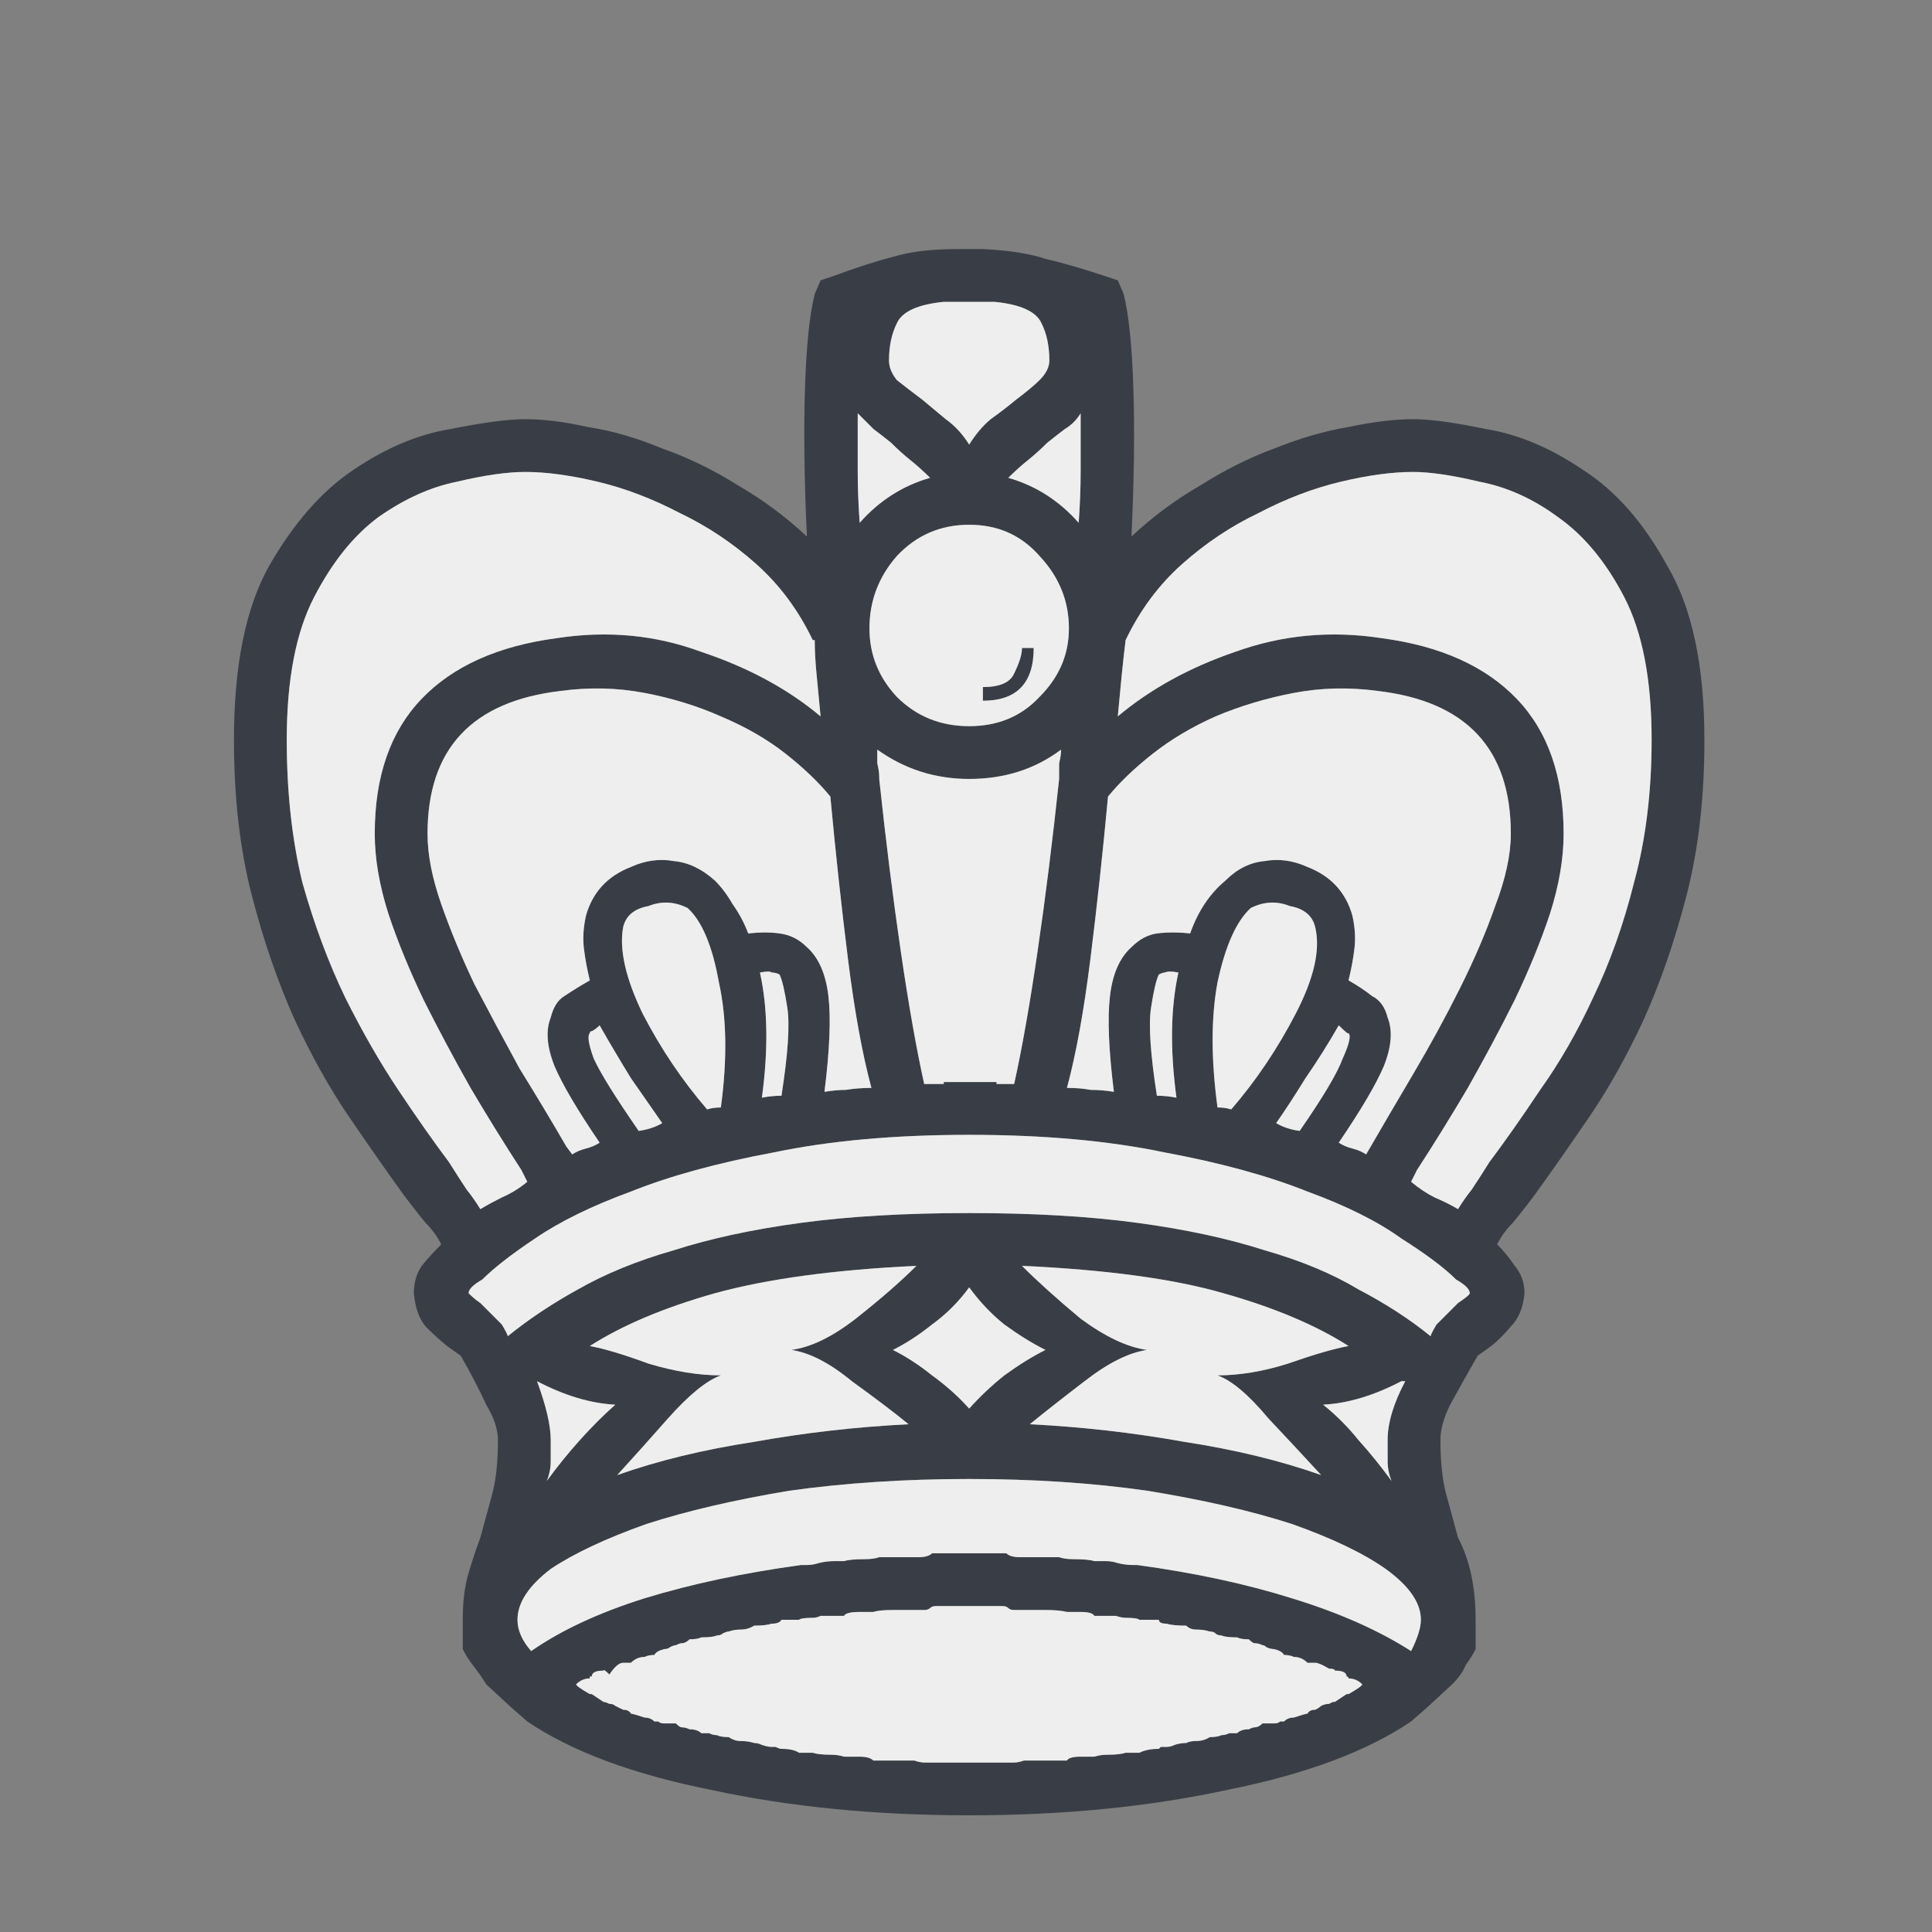 <svg width="256" height="256" viewBox="0 0 256 256" fill="none" xmlns="http://www.w3.org/2000/svg">
<rect x="0" y="0" width="256" height="256" fill="#808080" stroke="none"/>
<path d="M31 98.034C31 105.634 31.777 112.457 33.332 118.503C34.886 124.549 36.787 130.076 39.032 135.085C41.278 139.922 43.696 144.24 46.287 148.04C48.878 151.841 51.296 155.295 53.542 158.404C54.578 159.786 55.528 160.995 56.392 162.032C57.255 162.896 57.946 163.846 58.465 164.882C57.601 165.746 56.737 166.696 55.874 167.732C55.183 168.768 54.837 169.978 54.837 171.359C55.01 173.26 55.528 174.728 56.392 175.764C57.428 176.801 58.378 177.664 59.242 178.355L61.056 179.651C62.438 182.069 63.56 184.228 64.424 186.128C65.46 187.856 65.979 189.41 65.979 190.792C65.979 193.728 65.719 196.147 65.201 198.047C64.683 199.947 64.165 201.847 63.647 203.747C63.128 205.129 62.61 206.683 62.092 208.411C61.574 210.138 61.315 212.211 61.315 214.629V218.516C61.66 219.207 62.092 219.898 62.61 220.589C63.301 221.452 63.906 222.316 64.424 223.18L67.792 226.289L69.865 228.102C75.738 232.075 83.856 235.098 94.221 237.171C104.584 239.416 115.985 240.539 128.422 240.539C140.858 240.539 152.259 239.416 162.623 237.171C172.987 235.098 181.105 232.075 186.978 228.102L189.051 226.289L192.419 223.18C193.283 222.316 193.888 221.452 194.233 220.589C194.751 219.898 195.183 219.207 195.529 218.516V214.629C195.529 210.311 194.751 206.683 193.197 203.747C192.679 201.847 192.16 199.947 191.642 198.047C191.124 196.147 190.865 193.728 190.865 190.792C190.865 189.41 191.297 187.856 192.16 186.128C193.197 184.228 194.406 182.069 195.788 179.651L197.601 178.355C198.465 177.664 199.329 176.801 200.192 175.764C201.229 174.728 201.833 173.26 202.006 171.359C202.006 169.978 201.574 168.768 200.711 167.732C200.02 166.696 199.242 165.746 198.379 164.882C198.897 163.846 199.588 162.896 200.452 162.032C201.315 160.995 202.265 159.786 203.302 158.404C205.547 155.295 207.965 151.841 210.556 148.04C213.147 144.24 215.566 139.922 217.811 135.085C220.057 130.076 221.957 124.549 223.511 118.503C225.066 112.457 225.843 105.634 225.843 98.034C225.843 88.188 224.202 80.502 220.92 74.974C217.811 69.274 214.098 65.042 209.779 62.278C205.461 59.342 201.142 57.528 196.824 56.837C192.679 55.974 189.483 55.542 187.237 55.542C184.819 55.542 181.969 55.887 178.687 56.578C175.578 57.096 172.296 58.046 168.841 59.428C165.559 60.637 162.277 62.278 158.996 64.351C155.714 66.251 152.691 68.497 149.927 71.088C150.272 63.66 150.359 57.183 150.186 51.655C150.013 45.955 149.582 41.723 148.891 38.959L148.113 37.146L146.559 36.627C143.45 35.591 140.772 34.814 138.527 34.295C136.454 33.605 133.69 33.173 130.235 33H128.422H126.867C123.412 33 120.562 33.346 118.317 34.036C116.244 34.555 113.567 35.418 110.285 36.627L108.73 37.146L107.953 38.959C107.262 41.723 106.83 45.955 106.657 51.655C106.485 57.183 106.571 63.66 106.916 71.088C104.153 68.497 101.13 66.251 97.848 64.351C94.566 62.278 91.198 60.637 87.743 59.428C84.461 58.046 81.179 57.096 77.897 56.578C74.788 55.887 72.024 55.542 69.606 55.542C67.36 55.542 64.079 55.974 59.76 56.837C55.442 57.528 51.123 59.342 46.805 62.278C42.66 65.042 38.946 69.274 35.664 74.974C32.555 80.502 31 88.188 31 98.034ZM84.634 149.854C81.525 145.363 79.538 142.168 78.674 140.267C77.984 138.367 77.811 137.245 78.156 136.899C78.156 136.726 78.243 136.64 78.415 136.64C78.761 136.467 79.106 136.208 79.452 135.863C80.834 138.281 82.216 140.613 83.597 142.858C85.152 145.104 86.534 147.09 87.743 148.818C86.879 149.336 85.843 149.681 84.634 149.854ZM95.516 146.745C94.825 146.745 94.22 146.831 93.702 147.004C90.42 143.204 87.57 138.972 85.152 134.308C82.906 129.644 82.043 125.844 82.561 122.908C82.906 121.353 84.029 120.403 85.929 120.058C87.657 119.367 89.384 119.453 91.111 120.317C93.011 122.044 94.393 125.326 95.257 130.163C96.293 134.826 96.38 140.354 95.516 146.745ZM100.698 128.867C101.562 128.694 102.08 128.694 102.253 128.867C102.598 128.867 102.943 128.953 103.289 129.126C103.634 129.817 103.98 131.285 104.325 133.531C104.671 135.776 104.412 139.663 103.548 145.19C102.684 145.19 101.821 145.277 100.957 145.449C101.821 139.058 101.734 133.531 100.698 128.867ZM181.019 152.963C180.501 152.618 179.896 152.359 179.205 152.186C178.514 152.013 177.91 151.754 177.392 151.409C180.328 147.09 182.315 143.722 183.351 141.304C184.387 138.713 184.56 136.554 183.869 134.826C183.524 133.444 182.833 132.494 181.796 131.976C180.933 131.285 179.896 130.594 178.687 129.903C179.033 128.522 179.292 127.14 179.464 125.758C179.637 124.376 179.551 122.908 179.205 121.353C178.342 118.244 176.355 116.085 173.246 114.876C171.346 114.012 169.446 113.753 167.546 114.098C165.646 114.271 163.918 115.135 162.364 116.689C160.291 118.417 158.736 120.749 157.7 123.685C156.145 123.512 154.677 123.512 153.295 123.685C152.086 123.858 150.963 124.462 149.927 125.499C148.372 126.881 147.422 129.04 147.077 131.976C146.731 134.913 146.904 139.145 147.595 144.672C146.559 144.499 145.522 144.413 144.486 144.413C143.622 144.24 142.586 144.154 141.377 144.154C142.586 139.663 143.622 133.963 144.486 127.053C145.35 120.144 146.127 112.976 146.818 105.548C148.372 103.648 150.359 101.748 152.777 99.848C155.195 97.948 157.959 96.307 161.068 94.925C164.35 93.543 167.805 92.507 171.432 91.816C175.06 91.125 178.773 91.038 182.574 91.557C194.319 92.939 200.192 99.243 200.192 110.471C200.192 113.235 199.502 116.43 198.12 120.058C196.911 123.512 195.356 127.14 193.456 130.94C191.556 134.74 189.483 138.54 187.237 142.34C184.992 146.14 182.919 149.681 181.019 152.963ZM165.732 120.317C167.459 119.453 169.187 119.367 170.914 120.058C172.814 120.403 173.937 121.353 174.282 122.908C174.973 125.844 174.11 129.644 171.691 134.308C169.273 138.972 166.423 143.204 163.141 147.004C162.623 146.831 162.018 146.745 161.327 146.745C160.464 140.354 160.464 134.826 161.327 130.163C162.364 125.326 163.832 122.044 165.732 120.317ZM37.996 98.034C37.996 90.088 39.205 83.784 41.623 79.12C44.041 74.456 46.892 70.915 50.173 68.497C53.628 66.079 57.083 64.524 60.537 63.833C64.165 62.969 67.188 62.537 69.606 62.537C72.37 62.537 75.565 62.969 79.193 63.833C82.82 64.697 86.447 66.079 90.075 67.978C93.702 69.706 97.071 71.951 100.18 74.715C103.289 77.479 105.794 80.847 107.694 84.82H107.953C107.953 86.202 108.039 87.757 108.212 89.484C108.385 91.211 108.557 93.025 108.73 94.925C104.412 91.297 99.143 88.447 92.925 86.375C86.879 84.129 80.488 83.525 73.751 84.561C65.978 85.597 60.019 88.275 55.874 92.593C51.728 96.911 49.655 102.871 49.655 110.471C49.655 113.753 50.26 117.294 51.469 121.094C52.678 124.721 54.233 128.522 56.133 132.494C58.033 136.295 60.106 140.181 62.351 144.154C64.597 147.954 66.842 151.582 69.088 155.036L69.865 156.591C68.829 157.454 67.706 158.145 66.497 158.664C65.46 159.182 64.51 159.7 63.647 160.218C63.128 159.355 62.524 158.491 61.833 157.627C61.142 156.591 60.365 155.382 59.501 154C57.428 151.236 55.183 148.04 52.764 144.413C50.346 140.786 48.014 136.726 45.769 132.235C43.523 127.572 41.623 122.476 40.069 116.948C38.687 111.248 37.996 104.943 37.996 98.034ZM75.047 151.927C73.147 148.645 71.074 145.19 68.829 141.563C66.756 137.763 64.769 134.049 62.869 130.422C61.142 126.794 59.674 123.253 58.465 119.799C57.255 116.344 56.651 113.235 56.651 110.471C56.651 99.243 62.524 92.939 74.27 91.557C78.07 91.038 81.784 91.125 85.411 91.816C89.038 92.507 92.407 93.543 95.516 94.925C98.798 96.307 101.648 97.948 104.066 99.848C106.485 101.748 108.471 103.648 110.026 105.548C110.716 112.976 111.494 120.144 112.357 127.053C113.221 133.963 114.258 139.663 115.467 144.154C114.258 144.154 113.135 144.24 112.098 144.413C111.235 144.413 110.285 144.499 109.248 144.672C109.939 139.145 110.112 134.913 109.767 131.976C109.421 129.04 108.471 126.881 106.916 125.499C105.88 124.462 104.671 123.858 103.289 123.685C102.08 123.512 100.698 123.512 99.143 123.685C98.625 122.303 97.934 121.008 97.071 119.799C96.38 118.589 95.602 117.553 94.739 116.689C93.011 115.135 91.198 114.271 89.298 114.098C87.397 113.753 85.497 114.012 83.597 114.876C80.488 116.085 78.502 118.244 77.638 121.353C77.293 122.908 77.206 124.376 77.379 125.758C77.552 127.14 77.811 128.522 78.156 129.903C76.947 130.594 75.824 131.285 74.788 131.976C73.924 132.494 73.32 133.444 72.974 134.826C72.283 136.554 72.456 138.713 73.493 141.304C74.529 143.722 76.515 147.09 79.452 151.409C78.933 151.754 78.329 152.013 77.638 152.186C76.947 152.359 76.343 152.618 75.824 152.963L75.047 151.927ZM116.244 99.33C119.871 101.921 123.931 103.216 128.422 103.216C133.085 103.216 137.145 101.921 140.599 99.33C140.599 99.848 140.513 100.452 140.34 101.143C140.34 101.834 140.34 102.439 140.34 102.957V103.216C139.477 111.335 138.527 118.935 137.49 126.017C136.454 133.099 135.417 138.972 134.381 143.636H132.049V143.377H128.422H125.053V143.636H122.462C121.426 138.972 120.39 133.099 119.353 126.017C118.317 118.935 117.367 111.335 116.503 103.216H117.021C116.676 103.216 116.503 103.216 116.503 103.216C116.503 103.043 116.503 102.957 116.503 102.957C116.503 102.439 116.417 101.834 116.244 101.143C116.244 100.452 116.244 99.848 116.244 99.33ZM128.422 96.22C124.622 96.22 121.426 94.925 118.835 92.334C116.417 89.743 115.208 86.72 115.208 83.265C115.208 79.638 116.417 76.442 118.835 73.679C121.426 70.915 124.622 69.533 128.422 69.533C132.222 69.533 135.331 70.915 137.749 73.679C140.34 76.442 141.636 79.638 141.636 83.265C141.636 86.72 140.34 89.743 137.749 92.334C135.331 94.925 132.222 96.22 128.422 96.22ZM136.972 85.856H135.417C135.417 86.72 135.072 87.843 134.381 89.225C133.863 90.434 132.481 91.038 130.235 91.038V92.852C134.726 92.852 136.972 90.52 136.972 85.856ZM139.045 47.769C139.045 48.632 138.613 49.496 137.749 50.36C137.058 51.051 136.022 51.914 134.64 52.951C133.604 53.814 132.481 54.678 131.272 55.542C130.235 56.405 129.285 57.528 128.422 58.91C127.558 57.528 126.522 56.405 125.312 55.542C124.276 54.678 123.24 53.814 122.203 52.951C120.821 51.914 119.699 51.051 118.835 50.36C118.144 49.496 117.799 48.632 117.799 47.769C117.799 45.869 118.144 44.228 118.835 42.846C119.526 41.291 121.599 40.341 125.053 39.996H128.422H131.79C135.245 40.341 137.317 41.291 138.008 42.846C138.699 44.228 139.045 45.869 139.045 47.769ZM143.19 56.319C143.19 58.392 143.19 60.465 143.19 62.537C143.19 64.61 143.104 66.856 142.931 69.274C140.34 66.338 137.231 64.351 133.604 63.315C134.467 62.451 135.331 61.674 136.195 60.983C137.058 60.292 137.922 59.515 138.786 58.651C139.649 57.96 140.427 57.355 141.118 56.837C141.981 56.319 142.672 55.628 143.19 54.764V56.319ZM113.653 54.764C114.517 55.628 115.208 56.319 115.726 56.837C116.417 57.355 117.194 57.96 118.058 58.651C118.921 59.515 119.785 60.292 120.649 60.983C121.512 61.674 122.376 62.451 123.24 63.315C119.612 64.351 116.503 66.338 113.912 69.274C113.739 66.856 113.653 64.61 113.653 62.537C113.653 60.465 113.653 58.392 113.653 56.319V54.764ZM197.342 154C196.479 155.382 195.701 156.591 195.01 157.627C194.32 158.491 193.715 159.355 193.197 160.218C192.333 159.7 191.297 159.182 190.088 158.664C189.051 158.145 188.015 157.454 186.978 156.591L187.756 155.036C190.001 151.582 192.247 147.954 194.492 144.154C196.738 140.181 198.811 136.295 200.711 132.494C202.611 128.522 204.165 124.721 205.374 121.094C206.584 117.294 207.188 113.753 207.188 110.471C207.188 102.871 205.115 96.911 200.97 92.593C196.824 88.275 190.865 85.597 183.092 84.561C176.355 83.525 169.878 84.129 163.659 86.375C157.614 88.447 152.432 91.297 148.113 94.925C148.286 93.025 148.459 91.211 148.632 89.484C148.804 87.757 148.977 86.202 149.15 84.82C151.05 80.847 153.554 77.479 156.664 74.715C159.773 71.951 163.141 69.706 166.769 67.978C170.396 66.079 174.023 64.697 177.651 63.833C181.278 62.969 184.474 62.537 187.237 62.537C189.483 62.537 192.419 62.969 196.047 63.833C199.674 64.524 203.129 66.079 206.411 68.497C209.866 70.915 212.802 74.456 215.22 79.12C217.639 83.784 218.848 90.088 218.848 98.034C218.848 104.943 218.07 111.248 216.516 116.948C215.134 122.476 213.32 127.572 211.075 132.235C209.002 136.726 206.67 140.786 204.079 144.413C201.661 148.04 199.415 151.236 197.342 154ZM155.886 145.449C155.023 145.277 154.159 145.19 153.295 145.19C152.432 139.663 152.173 135.776 152.518 133.531C152.864 131.285 153.209 129.817 153.554 129.126C153.9 128.953 154.159 128.867 154.332 128.867C154.677 128.694 155.282 128.694 156.145 128.867C155.109 133.531 155.023 139.058 155.886 145.449ZM169.1 148.818C170.31 147.09 171.605 145.104 172.987 142.858C174.542 140.613 176.01 138.281 177.392 135.863C178.255 136.726 178.687 137.072 178.687 136.899C179.033 137.245 178.773 138.367 177.91 140.267C177.219 142.168 175.319 145.363 172.21 149.854C171 149.681 169.964 149.336 169.1 148.818ZM62.092 171.359C62.092 170.841 62.697 170.237 63.906 169.546C65.46 167.991 67.792 166.177 70.901 164.105C74.183 161.859 78.415 159.786 83.597 157.886C88.779 155.813 95.084 154.086 102.512 152.704C109.939 151.15 118.576 150.372 128.422 150.372C138.267 150.372 146.904 151.15 154.332 152.704C161.759 154.086 168.064 155.813 173.246 157.886C178.428 159.786 182.574 161.859 185.683 164.105C188.965 166.177 191.383 167.991 192.938 169.546C194.147 170.237 194.751 170.841 194.751 171.359C194.751 171.532 194.233 171.964 193.197 172.655L190.347 175.505C189.828 176.369 189.569 176.887 189.569 177.06C186.806 174.814 183.61 172.741 179.983 170.841C176.528 168.768 172.382 167.041 167.546 165.659C162.709 164.105 157.095 162.896 150.704 162.032C144.313 161.168 136.886 160.736 128.422 160.736C119.958 160.736 112.53 161.168 106.139 162.032C99.748 162.896 94.134 164.105 89.298 165.659C84.461 167.041 80.229 168.768 76.602 170.841C73.147 172.741 70.038 174.814 67.274 177.06C67.274 176.887 67.015 176.369 66.497 175.505L63.647 172.655C63.128 172.31 62.61 171.878 62.092 171.359ZM68.57 214.629C68.57 212.384 70.038 210.138 72.974 207.893C76.083 205.82 80.315 203.833 85.67 201.933C91.025 200.206 97.33 198.738 104.584 197.529C112.012 196.492 119.958 195.974 128.422 195.974C136.886 195.974 144.745 196.492 152 197.529C159.427 198.738 165.818 200.206 171.173 201.933C176.528 203.833 180.674 205.82 183.61 207.893C186.719 210.138 188.274 212.384 188.274 214.629C188.274 215.666 187.842 217.047 186.978 218.775C182.66 216.011 177.392 213.679 171.173 211.779C165.128 209.879 158.305 208.411 150.704 207.374H150.186C149.495 207.374 148.804 207.288 148.113 207.115C147.595 206.943 147.077 206.856 146.559 206.856H145.004C144.486 206.683 143.536 206.597 142.154 206.597C141.463 206.597 140.859 206.511 140.34 206.338H137.749H135.158C134.295 206.338 133.69 206.165 133.345 205.82H128.422H123.499C123.153 206.165 122.549 206.338 121.685 206.338H119.094H116.503C115.985 206.511 115.38 206.597 114.689 206.597C113.307 206.597 112.357 206.683 111.839 206.856H110.544C109.853 206.856 109.162 206.943 108.471 207.115C107.953 207.288 107.435 207.374 106.916 207.374H106.139C98.539 208.411 91.629 209.879 85.411 211.779C79.365 213.679 74.356 216.011 70.383 218.775C69.174 217.393 68.57 216.011 68.57 214.629ZM76.343 223.18C76.861 222.661 77.465 222.402 78.156 222.402C78.156 222.23 78.156 222.143 78.156 222.143C78.329 222.143 78.415 222.143 78.415 222.143C78.415 221.625 78.934 221.366 79.97 221.366C79.97 221.193 80.229 221.366 80.747 221.884C81.438 220.848 82.043 220.329 82.561 220.329H83.597C84.116 219.811 84.72 219.552 85.411 219.552C85.757 219.379 86.188 219.293 86.707 219.293C86.879 218.948 87.311 218.688 88.002 218.516C88.347 218.516 88.607 218.429 88.779 218.257C89.125 218.084 89.384 217.998 89.557 217.998C89.902 217.825 90.161 217.738 90.334 217.738C90.679 217.738 91.025 217.566 91.37 217.22C92.061 217.22 92.579 217.134 92.925 216.961C93.961 216.961 94.652 216.875 94.998 216.702C95.343 216.702 95.602 216.616 95.775 216.443C96.121 216.27 96.38 216.184 96.552 216.184C97.07 216.011 97.589 215.925 98.107 215.925C98.798 215.925 99.403 215.752 99.921 215.407C100.957 215.407 101.734 215.32 102.253 215.147C102.943 215.147 103.375 214.975 103.548 214.629H105.88C106.053 214.456 106.657 214.37 107.694 214.37C108.039 214.37 108.385 214.284 108.73 214.111C109.248 214.111 109.68 214.111 110.026 214.111H111.839C112.012 213.766 112.703 213.593 113.912 213.593H115.726C116.244 213.42 117.108 213.334 118.317 213.334H119.871H122.462C122.808 213.334 123.067 213.247 123.24 213.075C123.412 212.902 123.672 212.816 124.017 212.816H128.422H132.826C133.172 212.816 133.431 212.902 133.604 213.075C133.776 213.247 134.036 213.334 134.381 213.334H136.972H138.527C139.736 213.334 140.686 213.42 141.377 213.593H143.19C144.227 213.593 144.831 213.766 145.004 214.111H146.818C147.163 214.111 147.509 214.111 147.854 214.111C148.372 214.284 148.804 214.37 149.15 214.37C150.186 214.37 150.791 214.456 150.963 214.629H153.554C153.554 214.975 153.9 215.147 154.591 215.147C155.109 215.32 155.973 215.407 157.182 215.407C157.527 215.752 157.959 215.925 158.477 215.925C159.168 215.925 159.773 216.011 160.291 216.184C160.637 216.184 160.896 216.27 161.068 216.443C161.241 216.616 161.5 216.702 161.846 216.702C162.191 216.875 162.882 216.961 163.918 216.961C164.264 217.134 164.782 217.22 165.473 217.22C165.818 217.566 166.078 217.738 166.25 217.738C166.596 217.738 166.941 217.825 167.287 217.998C167.459 217.998 167.632 218.084 167.805 218.257C168.15 218.429 168.496 218.516 168.841 218.516C169.532 218.688 169.964 218.948 170.137 219.293C170.655 219.293 171.087 219.379 171.432 219.552C172.123 219.552 172.728 219.811 173.246 220.329H174.282C174.628 220.329 175.232 220.589 176.096 221.107C176.614 221.107 176.873 221.193 176.873 221.366C177.91 221.366 178.428 221.625 178.428 222.143C178.601 222.143 178.687 222.23 178.687 222.402C179.378 222.402 179.983 222.661 180.501 223.18C180.501 223.352 179.896 223.784 178.687 224.475H178.428C178.428 224.475 177.91 224.82 176.873 225.511C176.873 225.511 176.787 225.511 176.614 225.511C176.614 225.511 176.442 225.598 176.096 225.771C175.751 225.771 175.405 225.857 175.06 226.03C174.887 226.202 174.628 226.375 174.282 226.548C173.764 226.548 173.419 226.721 173.246 227.066C173.073 227.066 172.469 227.239 171.432 227.584C170.914 227.584 170.482 227.757 170.137 228.102C169.964 228.102 169.791 228.102 169.619 228.102C169.446 228.275 169.187 228.362 168.841 228.362H167.287C166.941 228.707 166.596 228.88 166.25 228.88C166.078 228.88 165.818 228.966 165.473 229.139C164.782 229.139 164.264 229.312 163.918 229.657C163.573 229.657 163.228 229.657 162.882 229.657C162.537 229.83 162.191 229.916 161.846 229.916C161.5 230.089 160.982 230.175 160.291 230.175C159.773 230.521 159.168 230.693 158.477 230.693C157.959 230.693 157.527 230.78 157.182 230.953C156.664 230.953 156.145 231.039 155.627 231.212C155.282 231.384 154.936 231.471 154.591 231.471C154.418 231.471 154.159 231.471 153.813 231.471C153.641 231.643 153.554 231.73 153.554 231.73C152.518 231.73 151.654 231.903 150.963 232.248H149.15C148.631 232.421 147.854 232.507 146.818 232.507C146.127 232.507 145.522 232.594 145.004 232.766H143.19C142.154 232.766 141.549 232.939 141.377 233.284H138.527H136.972C136.627 233.284 136.195 233.284 135.676 233.284C135.158 233.457 134.726 233.544 134.381 233.544H132.826H128.422H124.017H122.462C122.117 233.544 121.685 233.457 121.167 233.284C120.649 233.284 120.217 233.284 119.871 233.284H118.317H115.726C115.38 232.939 114.776 232.766 113.912 232.766H111.839C111.321 232.594 110.716 232.507 110.026 232.507C108.989 232.507 108.212 232.421 107.694 232.248H105.88C105.362 231.903 104.584 231.73 103.548 231.73C103.375 231.73 103.116 231.643 102.771 231.471C102.598 231.471 102.425 231.471 102.253 231.471C101.907 231.471 101.475 231.384 100.957 231.212C100.612 231.039 100.266 230.953 99.921 230.953C99.403 230.78 98.798 230.693 98.107 230.693C97.589 230.693 97.07 230.521 96.552 230.175C95.861 230.175 95.343 230.089 94.998 229.916C94.652 229.916 94.307 229.83 93.961 229.657C93.616 229.657 93.27 229.657 92.925 229.657C92.579 229.312 92.061 229.139 91.37 229.139C91.025 228.966 90.679 228.88 90.334 228.88C90.161 228.88 89.902 228.707 89.557 228.362H88.002C87.657 228.362 87.397 228.275 87.225 228.102C87.052 228.102 86.879 228.102 86.707 228.102C86.361 227.757 85.929 227.584 85.411 227.584C84.375 227.239 83.77 227.066 83.597 227.066C83.425 226.721 83.079 226.548 82.561 226.548C82.216 226.375 81.87 226.202 81.525 226.03C81.352 225.857 81.093 225.771 80.747 225.771C80.402 225.598 80.143 225.511 79.97 225.511C78.934 224.82 78.415 224.475 78.415 224.475H78.156C76.947 223.784 76.343 223.352 76.343 223.18ZM71.16 183.019C74.788 184.919 78.243 185.955 81.525 186.128C79.97 187.51 78.415 189.065 76.861 190.792C75.306 192.519 73.838 194.333 72.456 196.233C72.802 195.369 72.974 194.506 72.974 193.642C72.974 192.778 72.974 191.828 72.974 190.792C72.974 188.892 72.37 186.301 71.16 183.019ZM186.201 183.019C184.646 185.955 183.869 188.546 183.869 190.792C183.869 191.828 183.869 192.778 183.869 193.642C183.869 194.506 184.042 195.369 184.387 196.233C183.005 194.333 181.537 192.519 179.983 190.792C178.601 189.065 177.046 187.51 175.319 186.128C178.601 185.955 182.055 184.919 185.683 183.019H186.201ZM152 178.873C149.409 178.528 146.472 177.146 143.19 174.728C140.081 172.137 137.49 169.805 135.417 167.732C146.645 168.25 155.541 169.459 162.105 171.359C168.841 173.26 174.369 175.591 178.687 178.355C176.787 178.701 174.11 179.478 170.655 180.687C167.373 181.723 164.264 182.242 161.327 182.242C163.227 182.933 165.473 184.833 168.064 187.942C170.828 190.878 173.16 193.383 175.06 195.456C169.705 193.556 163.659 192.087 156.923 191.051C150.186 189.842 143.363 189.065 136.454 188.719C138.354 187.165 140.772 185.265 143.709 183.019C146.818 180.601 149.582 179.219 152 178.873ZM104.844 178.873C107.262 179.219 109.939 180.601 112.876 183.019C115.985 185.265 118.489 187.165 120.39 188.719C113.48 189.065 106.657 189.842 99.921 191.051C93.184 192.087 87.138 193.556 81.784 195.456C83.684 193.383 85.929 190.878 88.52 187.942C91.284 184.833 93.616 182.933 95.516 182.242C92.579 182.242 89.384 181.723 85.929 180.687C82.647 179.478 80.056 178.701 78.156 178.355C82.475 175.591 88.002 173.26 94.739 171.359C101.648 169.459 110.544 168.25 121.426 167.732C119.353 169.805 116.676 172.137 113.394 174.728C110.285 177.146 107.435 178.528 104.844 178.873ZM138.527 178.873C136.799 179.737 134.986 180.86 133.085 182.242C131.358 183.624 129.804 185.092 128.422 186.646C127.04 185.092 125.399 183.624 123.499 182.242C121.771 180.86 120.044 179.737 118.317 178.873C120.044 178.01 121.771 176.887 123.499 175.505C125.399 174.123 127.04 172.482 128.422 170.582C129.804 172.482 131.358 174.123 133.085 175.505C134.986 176.887 136.799 178.01 138.527 178.873Z" fill="#393E46"/>
<path d="M37.996 98.034C37.996 90.088 39.205 83.784 41.623 79.12C44.041 74.456 46.892 70.915 50.173 68.497C53.628 66.079 57.083 64.524 60.537 63.833C64.165 62.969 67.188 62.537 69.606 62.537C72.37 62.537 75.565 62.969 79.193 63.833C82.82 64.697 86.447 66.079 90.075 67.978C93.702 69.706 97.071 71.951 100.18 74.715C103.289 77.479 105.794 80.847 107.694 84.82H107.953C107.953 86.202 108.039 87.757 108.212 89.484C108.385 91.211 108.557 93.025 108.73 94.925C104.412 91.297 99.143 88.447 92.925 86.375C86.879 84.129 80.488 83.525 73.751 84.561C65.978 85.597 60.019 88.275 55.874 92.593C51.728 96.911 49.655 102.871 49.655 110.471C49.655 113.753 50.26 117.294 51.469 121.094C52.678 124.721 54.233 128.522 56.133 132.494C58.033 136.295 60.106 140.181 62.351 144.154C64.597 147.954 66.842 151.582 69.088 155.036L69.865 156.591C68.829 157.454 67.706 158.145 66.497 158.664C65.46 159.182 64.51 159.7 63.647 160.218C63.128 159.355 62.524 158.491 61.833 157.627C61.142 156.591 60.365 155.382 59.501 154C57.428 151.236 55.183 148.04 52.764 144.413C50.346 140.786 48.014 136.726 45.769 132.235C43.523 127.572 41.623 122.476 40.069 116.948C38.687 111.248 37.996 104.943 37.996 98.034Z" fill="#EEEEEE"/>
<path d="M197.342 154C196.479 155.382 195.701 156.591 195.01 157.627C194.32 158.491 193.715 159.355 193.197 160.218C192.333 159.7 191.297 159.182 190.088 158.664C189.051 158.145 188.015 157.454 186.978 156.591L187.756 155.036C190.001 151.582 192.247 147.954 194.492 144.154C196.738 140.181 198.811 136.295 200.711 132.494C202.611 128.522 204.165 124.721 205.374 121.094C206.584 117.294 207.188 113.753 207.188 110.471C207.188 102.871 205.115 96.911 200.97 92.593C196.824 88.275 190.865 85.597 183.092 84.561C176.355 83.525 169.878 84.129 163.659 86.375C157.614 88.447 152.432 91.297 148.113 94.925C148.286 93.025 148.459 91.211 148.632 89.484C148.804 87.757 148.977 86.202 149.15 84.82C151.05 80.847 153.554 77.479 156.664 74.715C159.773 71.951 163.141 69.706 166.769 67.978C170.396 66.079 174.023 64.697 177.651 63.833C181.278 62.969 184.474 62.537 187.237 62.537C189.483 62.537 192.419 62.969 196.047 63.833C199.674 64.524 203.129 66.079 206.411 68.497C209.866 70.915 212.802 74.456 215.22 79.12C217.639 83.784 218.848 90.088 218.848 98.034C218.848 104.943 218.07 111.248 216.516 116.948C215.134 122.476 213.32 127.572 211.075 132.235C209.002 136.726 206.67 140.786 204.079 144.413C201.661 148.04 199.415 151.236 197.342 154Z" fill="#EEEEEE"/>
<path fill-rule="evenodd" clip-rule="evenodd" d="M128.422 96.22C124.622 96.22 121.426 94.925 118.835 92.334C116.417 89.743 115.208 86.72 115.208 83.265C115.208 79.638 116.417 76.442 118.835 73.679C121.426 70.915 124.622 69.533 128.422 69.533C132.222 69.533 135.331 70.915 137.749 73.679C140.34 76.442 141.636 79.638 141.636 83.265C141.636 86.72 140.34 89.743 137.749 92.334C135.331 94.925 132.222 96.22 128.422 96.22ZM135.417 85.856H136.972C136.972 90.52 134.726 92.852 130.235 92.852V91.038C132.481 91.038 133.863 90.434 134.381 89.225C135.072 87.843 135.417 86.72 135.417 85.856Z" fill="#EEEEEE"/>
<path d="M139.045 47.769C139.045 48.632 138.613 49.496 137.749 50.36C137.058 51.051 136.022 51.914 134.64 52.951C133.604 53.814 132.481 54.678 131.272 55.542C130.235 56.405 129.285 57.528 128.422 58.91C127.558 57.528 126.522 56.405 125.312 55.542L122.203 52.951C120.821 51.914 119.699 51.051 118.835 50.36C118.144 49.496 117.799 48.632 117.799 47.769C117.799 45.869 118.144 44.228 118.835 42.846C119.526 41.291 121.599 40.341 125.053 39.996H128.422H131.79C135.245 40.341 137.317 41.291 138.008 42.846C138.699 44.228 139.045 45.869 139.045 47.769Z" fill="#EEEEEE"/>
<path d="M113.653 54.764L115.726 56.837C116.417 57.355 117.194 57.96 118.058 58.651C118.921 59.515 119.785 60.292 120.649 60.983C121.512 61.674 122.376 62.451 123.24 63.315C119.612 64.351 116.503 66.338 113.912 69.274C113.739 66.856 113.653 64.61 113.653 62.537V56.319V54.764Z" fill="#EEEEEE"/>
<path d="M143.19 56.319V62.537C143.19 64.61 143.104 66.856 142.931 69.274C140.34 66.338 137.231 64.351 133.604 63.315C134.467 62.451 135.331 61.674 136.195 60.983C137.058 60.292 137.922 59.515 138.786 58.651C139.649 57.96 140.427 57.355 141.118 56.837C141.981 56.319 142.672 55.628 143.19 54.764V56.319Z" fill="#EEEEEE"/>
<path d="M75.047 151.927C73.147 148.645 71.074 145.19 68.829 141.563C66.756 137.763 64.769 134.049 62.869 130.422C61.142 126.794 59.674 123.253 58.465 119.799C57.255 116.344 56.651 113.235 56.651 110.471C56.651 99.243 62.524 92.939 74.27 91.557C78.07 91.038 81.784 91.125 85.411 91.816C89.038 92.507 92.407 93.543 95.516 94.925C98.798 96.307 101.648 97.948 104.066 99.848C106.485 101.748 108.471 103.648 110.026 105.548C110.716 112.976 111.494 120.144 112.357 127.053C113.221 133.963 114.258 139.663 115.467 144.154C114.258 144.154 113.135 144.24 112.098 144.413C111.235 144.413 110.285 144.499 109.248 144.672C109.939 139.145 110.112 134.913 109.767 131.976C109.421 129.04 108.471 126.881 106.916 125.499C105.88 124.462 104.671 123.858 103.289 123.685C102.08 123.512 100.698 123.512 99.143 123.685C98.625 122.303 97.934 121.008 97.071 119.799C96.38 118.589 95.602 117.553 94.739 116.689C93.011 115.135 91.198 114.271 89.298 114.098C87.397 113.753 85.497 114.012 83.597 114.876C80.488 116.085 78.502 118.244 77.638 121.353C77.293 122.908 77.206 124.376 77.379 125.758C77.552 127.14 77.811 128.522 78.156 129.903C76.947 130.594 75.824 131.285 74.788 131.976C73.924 132.494 73.32 133.444 72.974 134.826C72.283 136.554 72.456 138.713 73.493 141.304C74.529 143.722 76.515 147.09 79.452 151.409C78.933 151.754 78.329 152.013 77.638 152.186C76.947 152.359 76.343 152.618 75.824 152.963L75.047 151.927Z" fill="#EEEEEE"/>
<path d="M116.244 99.33C119.871 101.921 123.931 103.216 128.422 103.216C133.085 103.216 137.145 101.921 140.599 99.33C140.599 99.848 140.513 100.452 140.34 101.143V102.957V103.216C139.477 111.335 138.527 118.935 137.49 126.017C136.454 133.099 135.417 138.972 134.381 143.636H132.049V143.377H128.422H125.053V143.636H122.462C121.426 138.972 120.39 133.099 119.353 126.017C118.317 118.935 117.367 111.335 116.503 103.216V102.957C116.503 102.439 116.417 101.834 116.244 101.143V99.33Z" fill="#EEEEEE"/>
<path d="M181.019 152.963C180.501 152.618 179.896 152.359 179.205 152.186C178.514 152.013 177.91 151.754 177.392 151.409C180.328 147.09 182.315 143.722 183.351 141.304C184.387 138.713 184.56 136.554 183.869 134.826C183.524 133.444 182.833 132.494 181.796 131.976C180.933 131.285 179.896 130.594 178.687 129.903C179.033 128.522 179.292 127.14 179.464 125.758C179.637 124.376 179.551 122.908 179.205 121.353C178.342 118.244 176.355 116.085 173.246 114.876C171.346 114.012 169.446 113.753 167.546 114.098C165.646 114.271 163.918 115.135 162.364 116.689C160.291 118.417 158.736 120.749 157.7 123.685C156.145 123.512 154.677 123.512 153.295 123.685C152.086 123.858 150.963 124.462 149.927 125.499C148.372 126.881 147.422 129.04 147.077 131.976C146.731 134.913 146.904 139.145 147.595 144.672C146.559 144.499 145.522 144.413 144.486 144.413C143.622 144.24 142.586 144.154 141.377 144.154C142.586 139.663 143.622 133.963 144.486 127.053C145.35 120.144 146.127 112.976 146.818 105.548C148.372 103.648 150.359 101.748 152.777 99.848C155.195 97.948 157.959 96.307 161.068 94.925C164.35 93.543 167.805 92.507 171.432 91.816C175.06 91.125 178.773 91.038 182.574 91.557C194.319 92.939 200.192 99.243 200.192 110.471C200.192 113.235 199.502 116.43 198.12 120.058C196.911 123.512 195.356 127.14 193.456 130.94C191.556 134.74 189.483 138.54 187.237 142.34C184.992 146.14 182.919 149.681 181.019 152.963Z" fill="#EEEEEE"/>
<path d="M165.732 120.317C167.459 119.453 169.187 119.367 170.914 120.058C172.814 120.403 173.937 121.353 174.282 122.908C174.973 125.844 174.11 129.644 171.691 134.308C169.273 138.972 166.423 143.204 163.141 147.004C162.623 146.831 162.018 146.745 161.327 146.745C160.464 140.354 160.464 134.826 161.327 130.163C162.364 125.326 163.832 122.044 165.732 120.317Z" fill="#EEEEEE"/>
<path d="M169.1 148.818C170.31 147.09 171.605 145.104 172.987 142.858C174.542 140.613 176.01 138.281 177.392 135.863C178.255 136.726 178.687 137.072 178.687 136.899C179.033 137.245 178.773 138.367 177.91 140.267C177.219 142.168 175.319 145.363 172.21 149.854C171 149.681 169.964 149.336 169.1 148.818Z" fill="#EEEEEE"/>
<path d="M155.886 145.449C155.023 145.277 154.159 145.19 153.295 145.19C152.432 139.663 152.173 135.776 152.518 133.531C152.864 131.285 153.209 129.817 153.554 129.126C153.9 128.953 154.159 128.867 154.332 128.867C154.677 128.694 155.282 128.694 156.145 128.867C155.109 133.531 155.023 139.058 155.886 145.449Z" fill="#EEEEEE"/>
<path d="M95.516 146.745C94.825 146.745 94.22 146.831 93.702 147.004C90.42 143.204 87.57 138.972 85.152 134.308C82.906 129.644 82.043 125.844 82.561 122.908C82.906 121.353 84.029 120.403 85.929 120.058C87.657 119.367 89.384 119.453 91.111 120.317C93.011 122.044 94.393 125.326 95.257 130.163C96.293 134.826 96.38 140.354 95.516 146.745Z" fill="#EEEEEE"/>
<path d="M100.698 128.867C101.562 128.694 102.08 128.694 102.253 128.867C102.598 128.867 102.943 128.953 103.289 129.126C103.634 129.817 103.98 131.285 104.325 133.531C104.671 135.776 104.412 139.663 103.548 145.19C102.684 145.19 101.821 145.277 100.957 145.449C101.821 139.058 101.734 133.531 100.698 128.867Z" fill="#EEEEEE"/>
<path d="M84.634 149.854C81.525 145.363 79.538 142.168 78.674 140.267C77.984 138.367 77.811 137.245 78.156 136.899C78.156 136.726 78.243 136.64 78.415 136.64C78.761 136.467 79.106 136.208 79.452 135.863C80.834 138.281 82.216 140.613 83.597 142.858C85.152 145.104 86.534 147.09 87.743 148.818C86.879 149.336 85.843 149.681 84.634 149.854Z" fill="#EEEEEE"/>
<path d="M62.092 171.359C62.092 170.841 62.697 170.237 63.906 169.546C65.46 167.991 67.792 166.177 70.901 164.105C74.183 161.859 78.415 159.786 83.597 157.886C88.779 155.813 95.084 154.086 102.512 152.704C109.939 151.15 118.576 150.372 128.422 150.372C138.267 150.372 146.904 151.15 154.332 152.704C161.759 154.086 168.064 155.813 173.246 157.886C178.428 159.786 182.574 161.859 185.683 164.105C188.965 166.177 191.383 167.991 192.938 169.546C194.147 170.237 194.751 170.841 194.751 171.359C194.751 171.532 194.233 171.964 193.197 172.655L190.347 175.505C189.828 176.369 189.569 176.887 189.569 177.06C186.806 174.814 183.61 172.741 179.983 170.841C176.528 168.768 172.382 167.041 167.546 165.659C162.709 164.105 157.095 162.896 150.704 162.032C144.313 161.168 136.886 160.736 128.422 160.736C119.958 160.736 112.53 161.168 106.139 162.032C99.748 162.896 94.134 164.105 89.298 165.659C84.461 167.041 80.229 168.768 76.602 170.841C73.147 172.741 70.038 174.814 67.274 177.06C67.274 176.887 67.015 176.369 66.497 175.505L63.647 172.655C63.128 172.31 62.61 171.878 62.092 171.359Z" fill="#EEEEEE"/>
<path d="M152 178.873C149.409 178.528 146.472 177.146 143.19 174.728C140.081 172.137 137.49 169.805 135.417 167.732C146.645 168.25 155.541 169.459 162.105 171.359C168.841 173.26 174.369 175.591 178.687 178.355C176.787 178.701 174.11 179.478 170.655 180.687C167.373 181.723 164.264 182.242 161.327 182.242C163.227 182.933 165.473 184.833 168.064 187.942C170.828 190.878 173.16 193.383 175.06 195.456C169.705 193.556 163.659 192.087 156.923 191.051C150.186 189.842 143.363 189.065 136.454 188.719C138.354 187.165 140.772 185.265 143.709 183.019C146.818 180.601 149.582 179.219 152 178.873Z" fill="#EEEEEE"/>
<path d="M104.844 178.873C107.262 179.219 109.939 180.601 112.876 183.019C115.985 185.265 118.489 187.165 120.39 188.719C113.48 189.065 106.657 189.842 99.921 191.051C93.184 192.087 87.138 193.556 81.784 195.456C83.684 193.383 85.929 190.878 88.52 187.942C91.284 184.833 93.616 182.933 95.516 182.242C92.579 182.242 89.384 181.723 85.929 180.687C82.647 179.478 80.056 178.701 78.156 178.355C82.475 175.591 88.002 173.26 94.739 171.359C101.648 169.459 110.544 168.25 121.426 167.732C119.353 169.805 116.676 172.137 113.394 174.728C110.285 177.146 107.435 178.528 104.844 178.873Z" fill="#EEEEEE"/>
<path d="M71.16 183.019C74.788 184.919 78.243 185.955 81.525 186.128C79.97 187.51 78.415 189.065 76.861 190.792C75.306 192.519 73.838 194.333 72.456 196.233C72.802 195.369 72.974 194.506 72.974 193.642V190.792C72.974 188.892 72.37 186.301 71.16 183.019Z" fill="#EEEEEE"/>
<path d="M186.201 183.019C184.646 185.955 183.869 188.546 183.869 190.792V193.642C183.869 194.506 184.042 195.369 184.387 196.233C183.005 194.333 181.537 192.519 179.983 190.792C178.601 189.065 177.046 187.51 175.319 186.128C178.601 185.955 182.055 184.919 185.683 183.019H186.201Z" fill="#EEEEEE"/>
<path d="M68.57 214.629C68.57 212.384 70.038 210.138 72.974 207.893C76.083 205.82 80.315 203.833 85.67 201.933C91.025 200.206 97.33 198.738 104.584 197.529C112.012 196.492 119.958 195.974 128.422 195.974C136.886 195.974 144.745 196.492 152 197.529C159.427 198.738 165.818 200.206 171.173 201.933C176.528 203.833 180.674 205.82 183.61 207.893C186.719 210.138 188.274 212.384 188.274 214.629C188.274 215.666 187.842 217.047 186.978 218.775C182.66 216.011 177.392 213.679 171.173 211.779C165.128 209.879 158.305 208.411 150.704 207.374H150.186C149.495 207.374 148.804 207.288 148.113 207.115C147.595 206.943 147.077 206.856 146.559 206.856H145.004C144.486 206.683 143.536 206.597 142.154 206.597C141.463 206.597 140.859 206.511 140.34 206.338H137.749H135.158C134.295 206.338 133.69 206.165 133.345 205.82H128.422H123.499C123.153 206.165 122.549 206.338 121.685 206.338H119.094H116.503C115.985 206.511 115.38 206.597 114.689 206.597C113.307 206.597 112.357 206.683 111.839 206.856H110.544C109.853 206.856 109.162 206.943 108.471 207.115C107.953 207.288 107.435 207.374 106.916 207.374H106.139C98.539 208.411 91.629 209.879 85.411 211.779C79.365 213.679 74.356 216.011 70.383 218.775C69.174 217.393 68.57 216.011 68.57 214.629Z" fill="#EEEEEE"/>
<path d="M76.343 223.18C76.861 222.661 77.465 222.402 78.156 222.402V222.143H78.415C78.415 221.625 78.934 221.366 79.97 221.366C79.97 221.193 80.229 221.366 80.747 221.884C81.438 220.848 82.043 220.329 82.561 220.329H83.597C84.116 219.811 84.72 219.552 85.411 219.552C85.757 219.379 86.188 219.293 86.707 219.293C86.879 218.948 87.311 218.688 88.002 218.516C88.347 218.516 88.607 218.429 88.779 218.257C89.125 218.084 89.384 217.998 89.557 217.998C89.902 217.825 90.161 217.738 90.334 217.738C90.679 217.738 91.025 217.566 91.37 217.22C92.061 217.22 92.579 217.134 92.925 216.961C93.961 216.961 94.652 216.875 94.998 216.702C95.343 216.702 95.602 216.616 95.775 216.443C96.121 216.27 96.38 216.184 96.552 216.184C97.07 216.011 97.589 215.925 98.107 215.925C98.798 215.925 99.403 215.752 99.921 215.407C100.957 215.407 101.734 215.32 102.253 215.147C102.943 215.147 103.375 214.975 103.548 214.629H105.88C106.053 214.456 106.657 214.37 107.694 214.37C108.039 214.37 108.385 214.284 108.73 214.111H110.026H111.839C112.012 213.766 112.703 213.593 113.912 213.593H115.726C116.244 213.42 117.108 213.334 118.317 213.334H119.871H122.462C122.808 213.334 123.067 213.247 123.24 213.075C123.412 212.902 123.672 212.816 124.017 212.816H128.422H132.826C133.172 212.816 133.431 212.902 133.604 213.075C133.776 213.247 134.036 213.334 134.381 213.334H136.972H138.527C139.736 213.334 140.686 213.42 141.377 213.593H143.19C144.227 213.593 144.831 213.766 145.004 214.111H146.818H147.854C148.372 214.284 148.804 214.37 149.15 214.37C150.186 214.37 150.791 214.456 150.963 214.629H153.554C153.554 214.975 153.9 215.147 154.591 215.147C155.109 215.32 155.973 215.407 157.182 215.407C157.527 215.752 157.959 215.925 158.477 215.925C159.168 215.925 159.773 216.011 160.291 216.184C160.637 216.184 160.896 216.27 161.068 216.443C161.241 216.616 161.5 216.702 161.846 216.702C162.191 216.875 162.882 216.961 163.918 216.961C164.264 217.134 164.782 217.22 165.473 217.22C165.818 217.566 166.078 217.738 166.25 217.738C166.596 217.738 166.941 217.825 167.287 217.998C167.459 217.998 167.632 218.084 167.805 218.257C168.15 218.429 168.496 218.516 168.841 218.516C169.532 218.688 169.964 218.948 170.137 219.293C170.655 219.293 171.087 219.379 171.432 219.552C172.123 219.552 172.728 219.811 173.246 220.329H174.282C174.628 220.329 175.232 220.589 176.096 221.107C176.614 221.107 176.873 221.193 176.873 221.366C177.91 221.366 178.428 221.625 178.428 222.143C178.601 222.143 178.687 222.23 178.687 222.402C179.378 222.402 179.983 222.661 180.501 223.18C180.501 223.352 179.896 223.784 178.687 224.475H178.428L176.873 225.511H176.614L176.096 225.771C175.751 225.771 175.405 225.857 175.06 226.03C174.887 226.202 174.628 226.375 174.282 226.548C173.764 226.548 173.419 226.721 173.246 227.066C173.073 227.066 172.469 227.239 171.432 227.584C170.914 227.584 170.482 227.757 170.137 228.102H169.619C169.446 228.275 169.187 228.362 168.841 228.362H167.287C166.941 228.707 166.596 228.88 166.25 228.88C166.078 228.88 165.818 228.966 165.473 229.139C164.782 229.139 164.264 229.312 163.918 229.657H162.882C162.537 229.83 162.191 229.916 161.846 229.916C161.5 230.089 160.982 230.175 160.291 230.175C159.773 230.521 159.168 230.693 158.477 230.693C157.959 230.693 157.527 230.78 157.182 230.953C156.664 230.953 156.145 231.039 155.627 231.212C155.282 231.384 154.936 231.471 154.591 231.471H153.813L153.554 231.73C152.518 231.73 151.654 231.903 150.963 232.248H149.15C148.631 232.421 147.854 232.507 146.818 232.507C146.127 232.507 145.522 232.594 145.004 232.766H143.19C142.154 232.766 141.549 232.939 141.377 233.284H138.527H136.972H135.676C135.158 233.457 134.726 233.544 134.381 233.544H132.826H128.422H124.017H122.462C122.117 233.544 121.685 233.457 121.167 233.284H119.871H118.317H115.726C115.38 232.939 114.776 232.766 113.912 232.766H111.839C111.321 232.594 110.716 232.507 110.026 232.507C108.989 232.507 108.212 232.421 107.694 232.248H105.88C105.362 231.903 104.584 231.73 103.548 231.73C103.375 231.73 103.116 231.643 102.771 231.471H102.253C101.907 231.471 101.475 231.384 100.957 231.212C100.612 231.039 100.266 230.953 99.921 230.953C99.403 230.78 98.798 230.693 98.107 230.693C97.589 230.693 97.07 230.521 96.552 230.175C95.861 230.175 95.343 230.089 94.998 229.916C94.652 229.916 94.307 229.83 93.961 229.657H92.925C92.579 229.312 92.061 229.139 91.37 229.139C91.025 228.966 90.679 228.88 90.334 228.88C90.161 228.88 89.902 228.707 89.557 228.362H88.002C87.657 228.362 87.397 228.275 87.225 228.102H86.707C86.361 227.757 85.929 227.584 85.411 227.584C84.375 227.239 83.77 227.066 83.597 227.066C83.425 226.721 83.079 226.548 82.561 226.548L81.525 226.03C81.352 225.857 81.093 225.771 80.747 225.771C80.402 225.598 80.143 225.511 79.97 225.511L78.415 224.475H78.156C76.947 223.784 76.343 223.352 76.343 223.18Z" fill="#EEEEEE"/>
<path d="M138.527 178.873C136.799 179.737 134.986 180.86 133.085 182.242C131.358 183.624 129.804 185.092 128.422 186.646C127.04 185.092 125.399 183.624 123.499 182.242C121.771 180.86 120.044 179.737 118.317 178.873C120.044 178.01 121.771 176.887 123.499 175.505C125.399 174.123 127.04 172.482 128.422 170.582C129.804 172.482 131.358 174.123 133.085 175.505C134.986 176.887 136.799 178.01 138.527 178.873Z" fill="#EEEEEE"/>
</svg>
